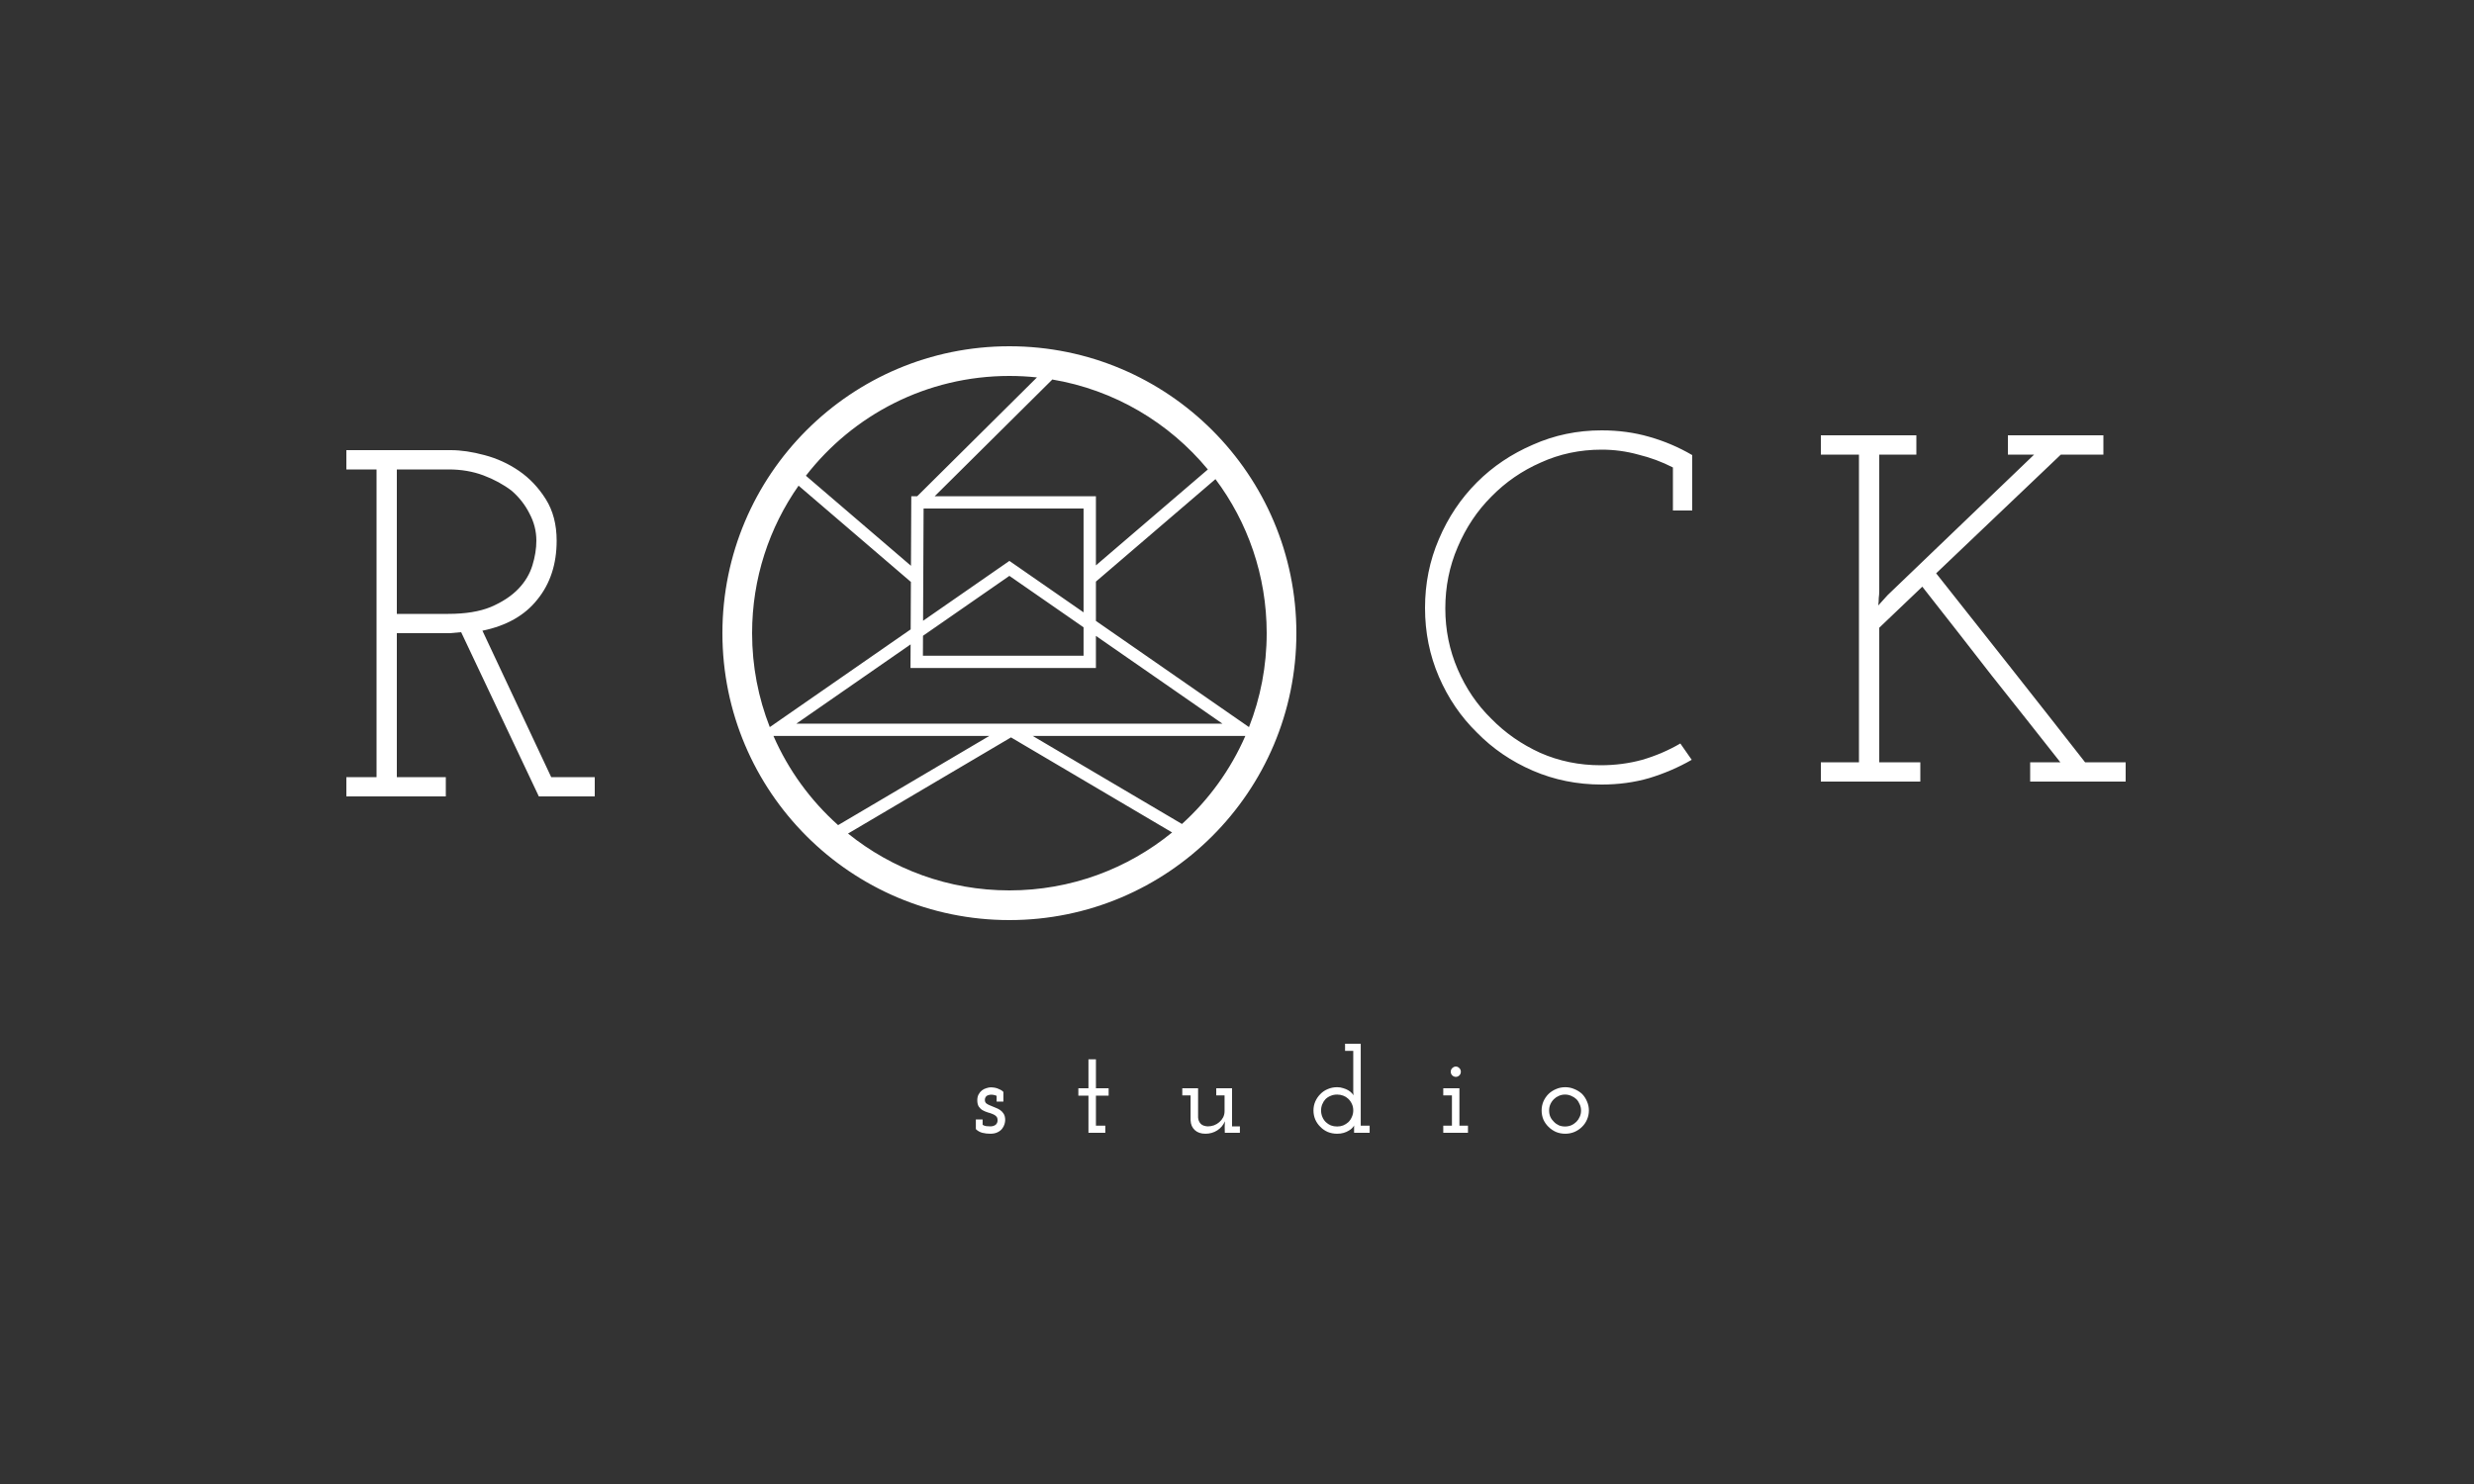 <svg width="500" height="300" viewBox="0 0 500 300" fill="none" xmlns="http://www.w3.org/2000/svg">
<rect x="0" y="0" width="500" height="300" fill="#333333" stroke="none"/>
<path fill-rule="evenodd" clip-rule="evenodd" d="M204 76C187.27 76 172.386 83.9 162.874 96.174L184.108 114.378L184.173 100.32H185.367L209.572 76.295C207.741 76.1 205.882 76 204 76ZM152 128C152 116.906 155.474 106.624 161.394 98.181L184.093 117.641L184.049 127.232L156.574 146.296L155.576 146.988C153.268 141.106 152 134.701 152 128ZM169.384 166.805C163.824 161.842 159.338 155.701 156.316 148.776H157.36H199.937L169.384 166.805ZM204 180C191.652 180 180.309 175.696 171.39 168.506L204.326 149.07L236.885 168.283C227.924 175.607 216.475 180 204 180ZM251.684 148.776C248.709 155.594 244.315 161.651 238.874 166.572L208.715 148.776H250.64H251.684ZM256 128C256 134.701 254.732 141.106 252.424 146.988L251.426 146.296L221.487 125.523V117.573L245.648 96.859C252.149 105.54 256 116.32 256 128ZM212.597 76.707C225.218 78.807 236.301 85.452 244.109 94.903L221.487 114.296V102.8V100.32H218.989H188.9L212.643 76.753L212.597 76.707ZM146 128C146 95.968 171.967 70 204 70C236.033 70 262 95.968 262 128C262 160.033 236.033 186 204 186C171.967 186 146 160.033 146 128ZM218.989 116.438V102.8H186.66L186.555 125.494L204 113.39L218.989 123.789V116.438ZM221.487 128.548L247.066 146.296H160.934L184.035 130.268L184.025 132.556L184.013 135.036H186.512H218.989H221.487V132.556V128.548ZM218.989 126.815V132.556H186.523L186.541 128.529L204 116.415L218.989 126.815ZM368 158H388.1V154.1H379.8V126.9L388.5 118.6C393.167 124.533 397.8 130.467 402.4 136.4C407.067 142.267 411.733 148.167 416.4 154.1H410.3V158H429.6V154.1H421.4C416.4 147.7 411.4 141.333 406.4 135C401.4 128.667 396.367 122.3 391.3 115.9L416.5 91.9H425.1V88H405.8V91.9H411.1L381.5 120.3L379.6 122.4C379.667 121.867 379.7 121.367 379.7 120.9C379.767 120.433 379.8 119.933 379.8 119.4V91.9H387.3V88H368V91.9H375.7V154.1H368V158ZM341.9 153.6C339.233 155.133 336.367 156.367 333.3 157.3C330.3 158.167 327.1 158.6 323.7 158.6C318.767 158.6 314.133 157.667 309.8 155.8C305.467 153.933 301.7 151.367 298.5 148.1C295.233 144.9 292.667 141.133 290.8 136.8C288.933 132.467 288 127.833 288 122.9C288 117.967 288.933 113.333 290.8 109C292.667 104.6 295.233 100.767 298.5 97.5C301.7 94.3 305.467 91.767 309.8 89.9C314.133 87.967 318.767 87 323.7 87C327.1 87 330.3 87.433 333.3 88.3C336.367 89.167 339.267 90.4 342 92V103.2H338.1V94.5C335.9 93.367 333.567 92.5 331.1 91.9C328.7 91.233 326.233 90.9 323.7 90.9C319.3 90.9 315.2 91.767 311.4 93.5C307.6 95.167 304.267 97.467 301.4 100.4C298.533 103.267 296.267 106.667 294.6 110.6C292.933 114.467 292.1 118.6 292.1 123C292.1 127.333 292.933 131.433 294.6 135.3C296.267 139.167 298.533 142.5 301.4 145.3C304.2 148.167 307.5 150.467 311.3 152.2C315.1 153.867 319.167 154.7 323.5 154.7C326.433 154.7 329.233 154.333 331.9 153.6C334.633 152.8 337.2 151.7 339.6 150.3L341.9 153.6ZM70 161H90.1V157.1H80.2V128H88.6H90.9C91.633 127.933 92.4 127.867 93.2 127.8L108.9 161H120.2V157.1H111.4L97.5 127.5C102.367 126.5 106.067 124.4 108.6 121.2C111.2 118 112.5 114.033 112.5 109.3C112.5 106.033 111.767 103.233 110.3 100.9C108.833 98.567 107.033 96.667 104.9 95.2C102.767 93.733 100.433 92.667 97.9 92C95.433 91.333 93.167 91 91.1 91H70V94.9H76.1V157.1H70V161ZM80.2 124.1V94.9H90.7C93.233 94.9 95.567 95.3 97.7 96.1C99.833 96.9 101.733 97.933 103.4 99.2C104.933 100.533 106.133 102.067 107 103.8C107.933 105.533 108.4 107.367 108.4 109.3C108.4 110.9 108.133 112.567 107.6 114.3C107.067 116.033 106.133 117.6 104.8 119C103.4 120.467 101.533 121.7 99.2 122.7C96.933 123.633 94.067 124.1 90.6 124.1H80.2ZM319.726 227.8C319.294 228.232 318.782 228.576 318.19 228.832C317.614 229.072 316.998 229.192 316.342 229.192C315.67 229.192 315.046 229.072 314.47 228.832C313.894 228.576 313.39 228.232 312.958 227.8C312.526 227.384 312.182 226.896 311.926 226.336C311.686 225.76 311.566 225.144 311.566 224.488C311.566 223.848 311.686 223.24 311.926 222.664C312.182 222.088 312.526 221.584 312.958 221.152C313.39 220.736 313.894 220.408 314.47 220.168C315.046 219.912 315.67 219.784 316.342 219.784C316.998 219.784 317.614 219.912 318.19 220.168C318.782 220.408 319.302 220.736 319.75 221.152C320.166 221.584 320.494 222.088 320.734 222.664C320.99 223.24 321.118 223.848 321.118 224.488C321.118 225.144 320.99 225.76 320.734 226.336C320.494 226.896 320.158 227.384 319.726 227.8ZM314.038 226.768C314.326 227.072 314.662 227.312 315.046 227.488C315.43 227.648 315.846 227.728 316.294 227.728C316.742 227.728 317.158 227.648 317.542 227.488C317.942 227.312 318.294 227.072 318.598 226.768C318.886 226.48 319.11 226.144 319.27 225.76C319.446 225.376 319.534 224.96 319.534 224.512C319.534 224.064 319.446 223.648 319.27 223.264C319.11 222.864 318.886 222.512 318.598 222.208C318.294 221.92 317.942 221.696 317.542 221.536C317.158 221.36 316.742 221.272 316.294 221.272C315.846 221.272 315.43 221.36 315.046 221.536C314.662 221.696 314.326 221.92 314.038 222.208C313.734 222.512 313.494 222.864 313.318 223.264C313.158 223.648 313.078 224.056 313.078 224.488C313.078 224.952 313.158 225.376 313.318 225.76C313.494 226.144 313.734 226.48 314.038 226.768ZM291.687 229H296.679V227.56H294.951V220H291.687V221.44H293.439V227.56H291.687V229ZM294.927 217.408C295.135 217.2 295.239 216.952 295.239 216.664C295.239 216.36 295.135 216.112 294.927 215.92C294.719 215.712 294.487 215.608 294.231 215.608C293.975 215.608 293.735 215.712 293.511 215.92C293.303 216.112 293.199 216.36 293.199 216.664C293.199 216.952 293.303 217.2 293.511 217.408C293.735 217.6 293.975 217.696 294.231 217.696C294.487 217.696 294.719 217.6 294.927 217.408ZM276.807 229H273.663V228.28V227.896V227.512C273.599 227.672 273.471 227.848 273.279 228.04C273.103 228.232 272.871 228.408 272.583 228.568C272.279 228.76 271.927 228.912 271.527 229.024C271.143 229.136 270.711 229.192 270.231 229.192C269.559 229.192 268.927 229.072 268.335 228.832C267.759 228.576 267.263 228.232 266.847 227.8C266.415 227.384 266.071 226.888 265.815 226.312C265.575 225.736 265.455 225.128 265.455 224.488C265.455 223.848 265.575 223.248 265.815 222.688C266.071 222.112 266.415 221.608 266.847 221.176C267.263 220.744 267.759 220.408 268.335 220.168C268.927 219.912 269.559 219.784 270.231 219.784C270.663 219.784 271.071 219.848 271.455 219.976C271.839 220.088 272.183 220.232 272.487 220.408C272.791 220.6 273.023 220.784 273.183 220.96C273.343 221.12 273.463 221.28 273.543 221.44C273.511 221.152 273.495 220.896 273.495 220.672V219.928V212.44H271.839V211H275.007V227.56H276.807V229ZM270.231 221.272C269.751 221.272 269.311 221.36 268.911 221.536C268.511 221.696 268.167 221.92 267.879 222.208C267.607 222.496 267.391 222.84 267.231 223.24C267.071 223.624 266.991 224.04 266.991 224.488C266.991 224.952 267.079 225.392 267.255 225.808C267.431 226.224 267.671 226.576 267.975 226.864C268.263 227.136 268.599 227.352 268.983 227.512C269.367 227.656 269.783 227.728 270.231 227.728C270.679 227.728 271.087 227.656 271.455 227.512C271.839 227.352 272.183 227.136 272.487 226.864C272.791 226.576 273.031 226.224 273.207 225.808C273.399 225.392 273.495 224.952 273.495 224.488C273.495 223.992 273.399 223.544 273.207 223.144C273.015 222.728 272.759 222.376 272.439 222.088C272.167 221.832 271.839 221.632 271.455 221.488C271.071 221.344 270.663 221.272 270.231 221.272ZM245.999 228.52C246.719 228.056 247.239 227.44 247.559 226.672L247.511 227.752L247.535 229H250.583V227.704H248.999V220H245.807V221.44H247.487V224.632C247.487 225.08 247.391 225.496 247.199 225.88C247.007 226.248 246.751 226.568 246.431 226.84C246.127 227.112 245.767 227.328 245.351 227.488C244.951 227.632 244.527 227.704 244.079 227.704C243.439 227.672 242.959 227.488 242.639 227.152C242.335 226.8 242.167 226.384 242.135 225.904V220H238.943V221.44H240.623V226.504C240.655 227.304 240.935 227.952 241.463 228.448C241.991 228.944 242.711 229.192 243.623 229.192C244.503 229.192 245.295 228.968 245.999 228.52ZM223.386 229H219.978V221.488H217.938V220H219.978V214.144H221.49V220H224.058V221.488H221.49V227.56H223.386V229ZM201.591 228.904C201.991 228.712 202.303 228.472 202.527 228.184C202.751 227.896 202.911 227.592 203.007 227.272C203.103 226.952 203.151 226.672 203.151 226.432C203.151 225.92 203.055 225.504 202.863 225.184C202.671 224.864 202.423 224.6 202.119 224.392C201.831 224.2 201.511 224.04 201.159 223.912C200.807 223.768 200.479 223.632 200.175 223.504C199.871 223.392 199.607 223.256 199.383 223.096C199.175 222.936 199.063 222.72 199.047 222.448C199.031 222.256 199.055 222.088 199.119 221.944C199.183 221.8 199.271 221.672 199.383 221.56C199.511 221.48 199.655 221.416 199.815 221.368C199.991 221.32 200.167 221.296 200.343 221.296C200.551 221.296 200.743 221.32 200.919 221.368C201.095 221.4 201.263 221.456 201.423 221.536V222.688H202.791V220.744C202.631 220.568 202.439 220.424 202.215 220.312C202.007 220.2 201.791 220.104 201.567 220.024C201.327 219.944 201.095 219.888 200.871 219.856C200.663 219.824 200.471 219.808 200.295 219.808C200.007 219.808 199.695 219.864 199.359 219.976C199.023 220.072 198.719 220.224 198.447 220.432C198.175 220.64 197.951 220.912 197.775 221.248C197.599 221.568 197.511 221.96 197.511 222.424C197.511 222.968 197.615 223.4 197.823 223.72C198.031 224.024 198.287 224.264 198.591 224.44C198.911 224.616 199.247 224.76 199.599 224.872C199.967 224.968 200.303 225.08 200.607 225.208C200.911 225.32 201.151 225.472 201.327 225.664C201.519 225.84 201.615 226.104 201.615 226.456C201.615 226.68 201.575 226.872 201.495 227.032C201.415 227.176 201.319 227.296 201.207 227.392C201.047 227.504 200.879 227.584 200.703 227.632C200.527 227.68 200.351 227.704 200.175 227.704C199.855 227.704 199.567 227.688 199.311 227.656C199.071 227.624 198.831 227.536 198.591 227.392V226.312H197.223V228.256C197.575 228.608 198.007 228.856 198.519 229C199.047 229.128 199.583 229.192 200.127 229.192C200.719 229.192 201.207 229.096 201.591 228.904Z" fill="white"/>
</svg>
